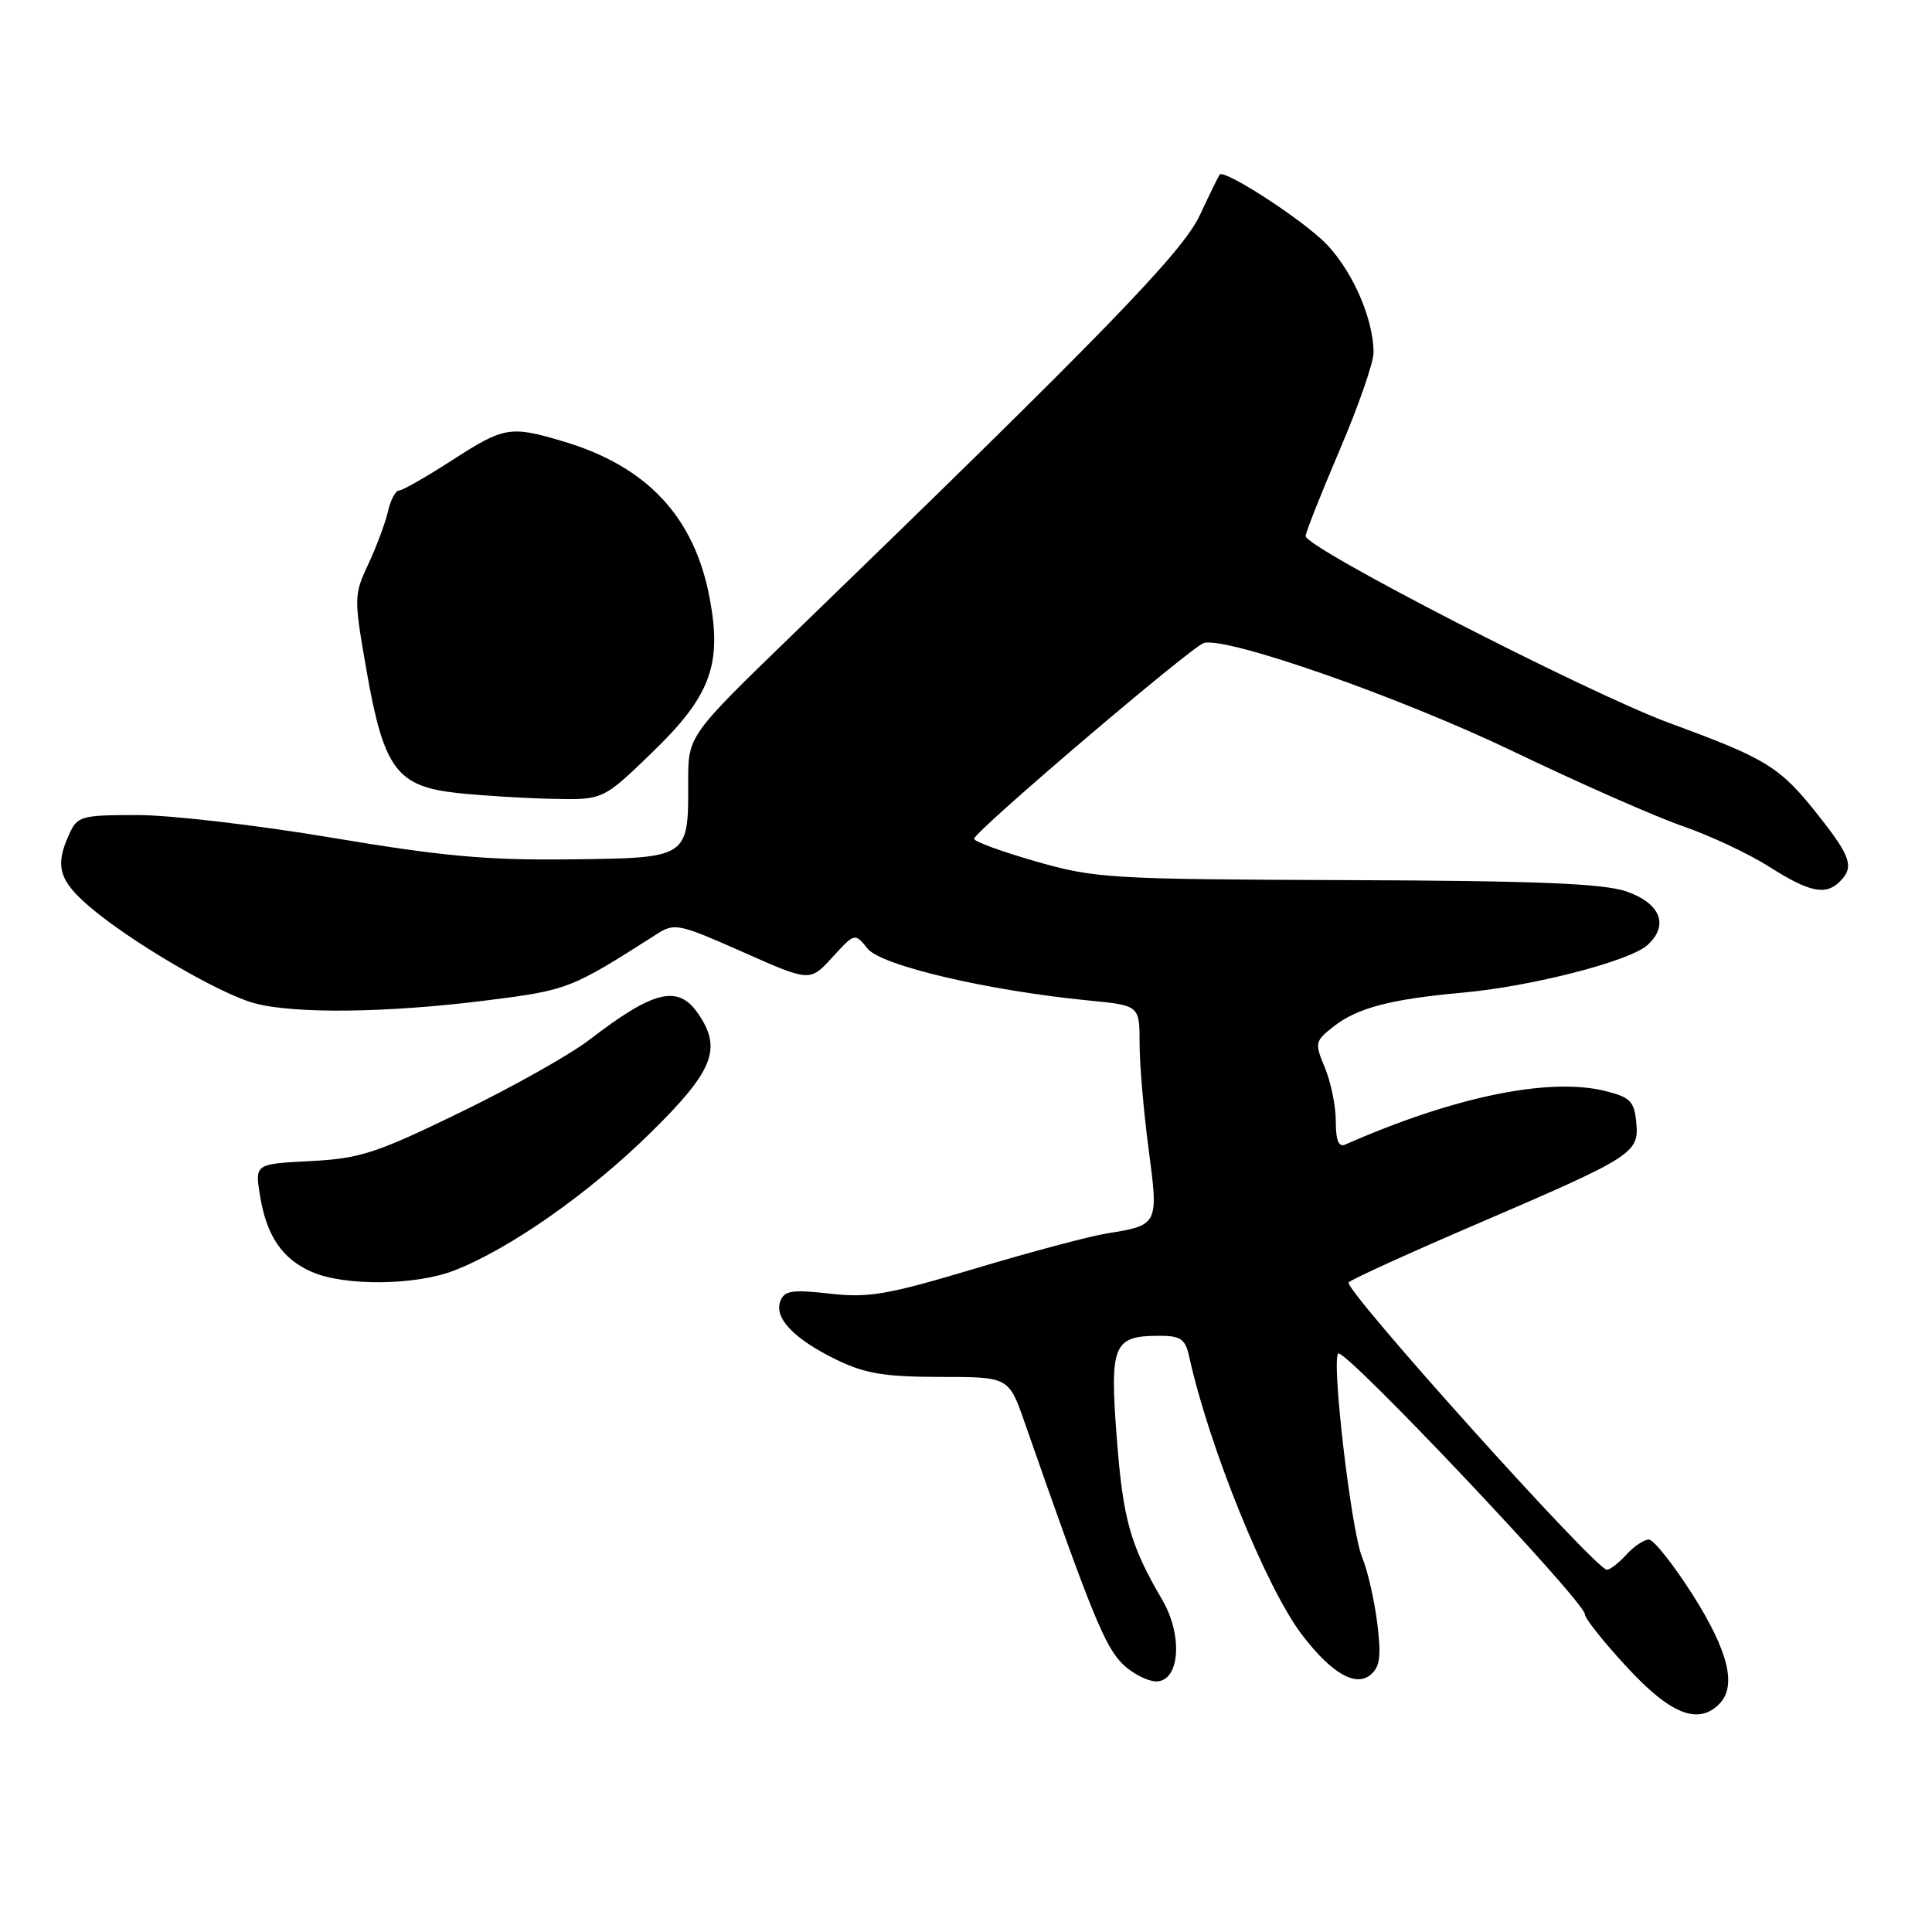 <?xml version="1.0" encoding="UTF-8" standalone="no"?>
<!DOCTYPE svg PUBLIC "-//W3C//DTD SVG 1.1//EN" "http://www.w3.org/Graphics/SVG/1.1/DTD/svg11.dtd" >
<svg xmlns="http://www.w3.org/2000/svg" xmlns:xlink="http://www.w3.org/1999/xlink" version="1.1" viewBox="0 0 256 256">
 <g >
 <path fill="currentColor"
d=" M 227.80 225.80 C 230.16 223.44 229.04 218.83 224.33 211.38 C 221.75 207.32 219.12 204.00 218.48 204.00 C 217.84 204.00 216.50 204.90 215.50 206.00 C 214.50 207.10 213.34 208.00 212.92 208.00 C 211.43 208.00 177.91 170.69 178.70 169.92 C 179.14 169.49 186.87 165.97 195.87 162.11 C 216.48 153.25 217.21 152.79 216.81 148.69 C 216.54 145.92 216.00 145.38 212.70 144.56 C 205.24 142.72 192.67 145.31 178.25 151.66 C 177.38 152.05 177.00 151.11 177.00 148.57 C 177.00 146.57 176.35 143.39 175.56 141.49 C 174.18 138.19 174.23 137.97 176.69 136.03 C 179.84 133.55 184.27 132.39 193.82 131.53 C 202.97 130.70 215.92 127.37 218.29 125.23 C 221.19 122.62 220.04 119.69 215.50 118.12 C 212.44 117.07 203.72 116.71 178.50 116.62 C 147.01 116.51 145.12 116.39 137.25 114.14 C 132.71 112.84 129.03 111.49 129.07 111.14 C 129.19 110.11 158.05 85.53 159.54 85.19 C 162.84 84.42 185.63 92.42 200.50 99.56 C 209.30 103.79 219.43 108.25 223.00 109.48 C 226.57 110.71 231.73 113.13 234.45 114.86 C 239.77 118.24 241.91 118.69 243.80 116.80 C 245.71 114.89 245.26 113.51 240.99 108.11 C 235.85 101.60 234.21 100.58 221.25 95.82 C 210.50 91.87 173.00 72.60 173.00 71.03 C 173.00 70.57 175.03 65.46 177.50 59.66 C 179.98 53.87 182.00 48.05 182.00 46.74 C 182.00 41.95 178.84 35.08 175.05 31.66 C 171.21 28.19 162.16 22.44 161.62 23.13 C 161.46 23.33 160.27 25.75 158.99 28.50 C 156.67 33.46 146.46 43.98 105.12 84.00 C 91.17 97.50 91.17 97.50 91.19 103.63 C 91.21 113.74 91.29 113.68 75.54 113.87 C 64.56 114.00 58.59 113.46 44.09 111.02 C 34.25 109.36 22.62 108.00 18.26 108.00 C 10.72 108.00 10.26 108.13 9.16 110.55 C 7.25 114.74 7.80 116.67 11.90 120.17 C 17.29 124.77 28.97 131.62 33.63 132.91 C 38.84 134.36 51.18 134.23 64.31 132.58 C 75.27 131.20 75.57 131.09 87.00 123.79 C 89.38 122.26 89.92 122.38 98.41 126.14 C 107.32 130.10 107.32 130.10 110.29 126.85 C 113.26 123.60 113.26 123.60 114.96 125.70 C 116.78 127.95 130.84 131.25 144.25 132.57 C 151.00 133.23 151.00 133.23 151.00 138.25 C 151.00 141.01 151.54 147.29 152.19 152.21 C 153.53 162.30 153.51 162.34 146.64 163.44 C 144.39 163.80 136.55 165.89 129.20 168.09 C 117.58 171.57 115.09 172.00 109.94 171.41 C 104.96 170.85 103.93 171.01 103.40 172.41 C 102.54 174.65 105.23 177.45 110.88 180.19 C 114.63 182.01 117.22 182.44 124.58 182.45 C 133.67 182.45 133.67 182.45 135.79 188.54 C 144.66 213.95 146.45 218.34 148.88 220.61 C 150.32 221.95 152.40 222.93 153.50 222.78 C 156.38 222.38 156.66 216.53 154.01 212.00 C 149.76 204.73 148.81 201.37 147.98 190.58 C 147.03 178.11 147.49 177.00 153.67 177.00 C 156.45 177.00 157.06 177.43 157.57 179.75 C 160.20 191.70 167.79 210.41 172.50 216.59 C 176.40 221.70 179.60 223.58 181.60 221.92 C 182.86 220.87 183.04 219.49 182.49 215.05 C 182.11 212.00 181.21 208.07 180.48 206.32 C 179.05 202.88 176.40 180.27 177.32 179.35 C 178.13 178.54 210.00 212.23 210.00 213.89 C 210.00 214.44 212.52 217.61 215.61 220.94 C 221.35 227.15 225.00 228.60 227.80 225.80 Z  M 60.23 168.33 C 67.56 165.47 78.05 158.12 86.18 150.12 C 94.58 141.87 95.74 138.93 92.44 134.22 C 89.81 130.46 86.57 131.26 78.12 137.76 C 75.58 139.72 67.88 144.05 61.00 147.39 C 49.82 152.82 47.72 153.51 41.14 153.85 C 33.78 154.23 33.78 154.23 34.44 158.36 C 35.30 163.74 37.39 166.83 41.33 168.54 C 45.70 170.44 55.09 170.34 60.23 168.33 Z  M 86.37 99.75 C 94.11 92.28 95.68 88.13 94.06 79.39 C 92.06 68.54 85.79 61.80 74.61 58.48 C 67.59 56.39 66.80 56.53 59.88 61.00 C 56.47 63.20 53.32 65.00 52.86 65.00 C 52.41 65.00 51.76 66.24 51.41 67.75 C 51.07 69.26 49.90 72.40 48.81 74.73 C 46.88 78.87 46.88 79.18 48.58 88.92 C 50.86 101.92 52.58 104.22 60.64 105.08 C 63.86 105.43 69.51 105.77 73.20 105.85 C 79.90 106.00 79.90 106.00 86.37 99.75 Z "/>
</g>
</svg>